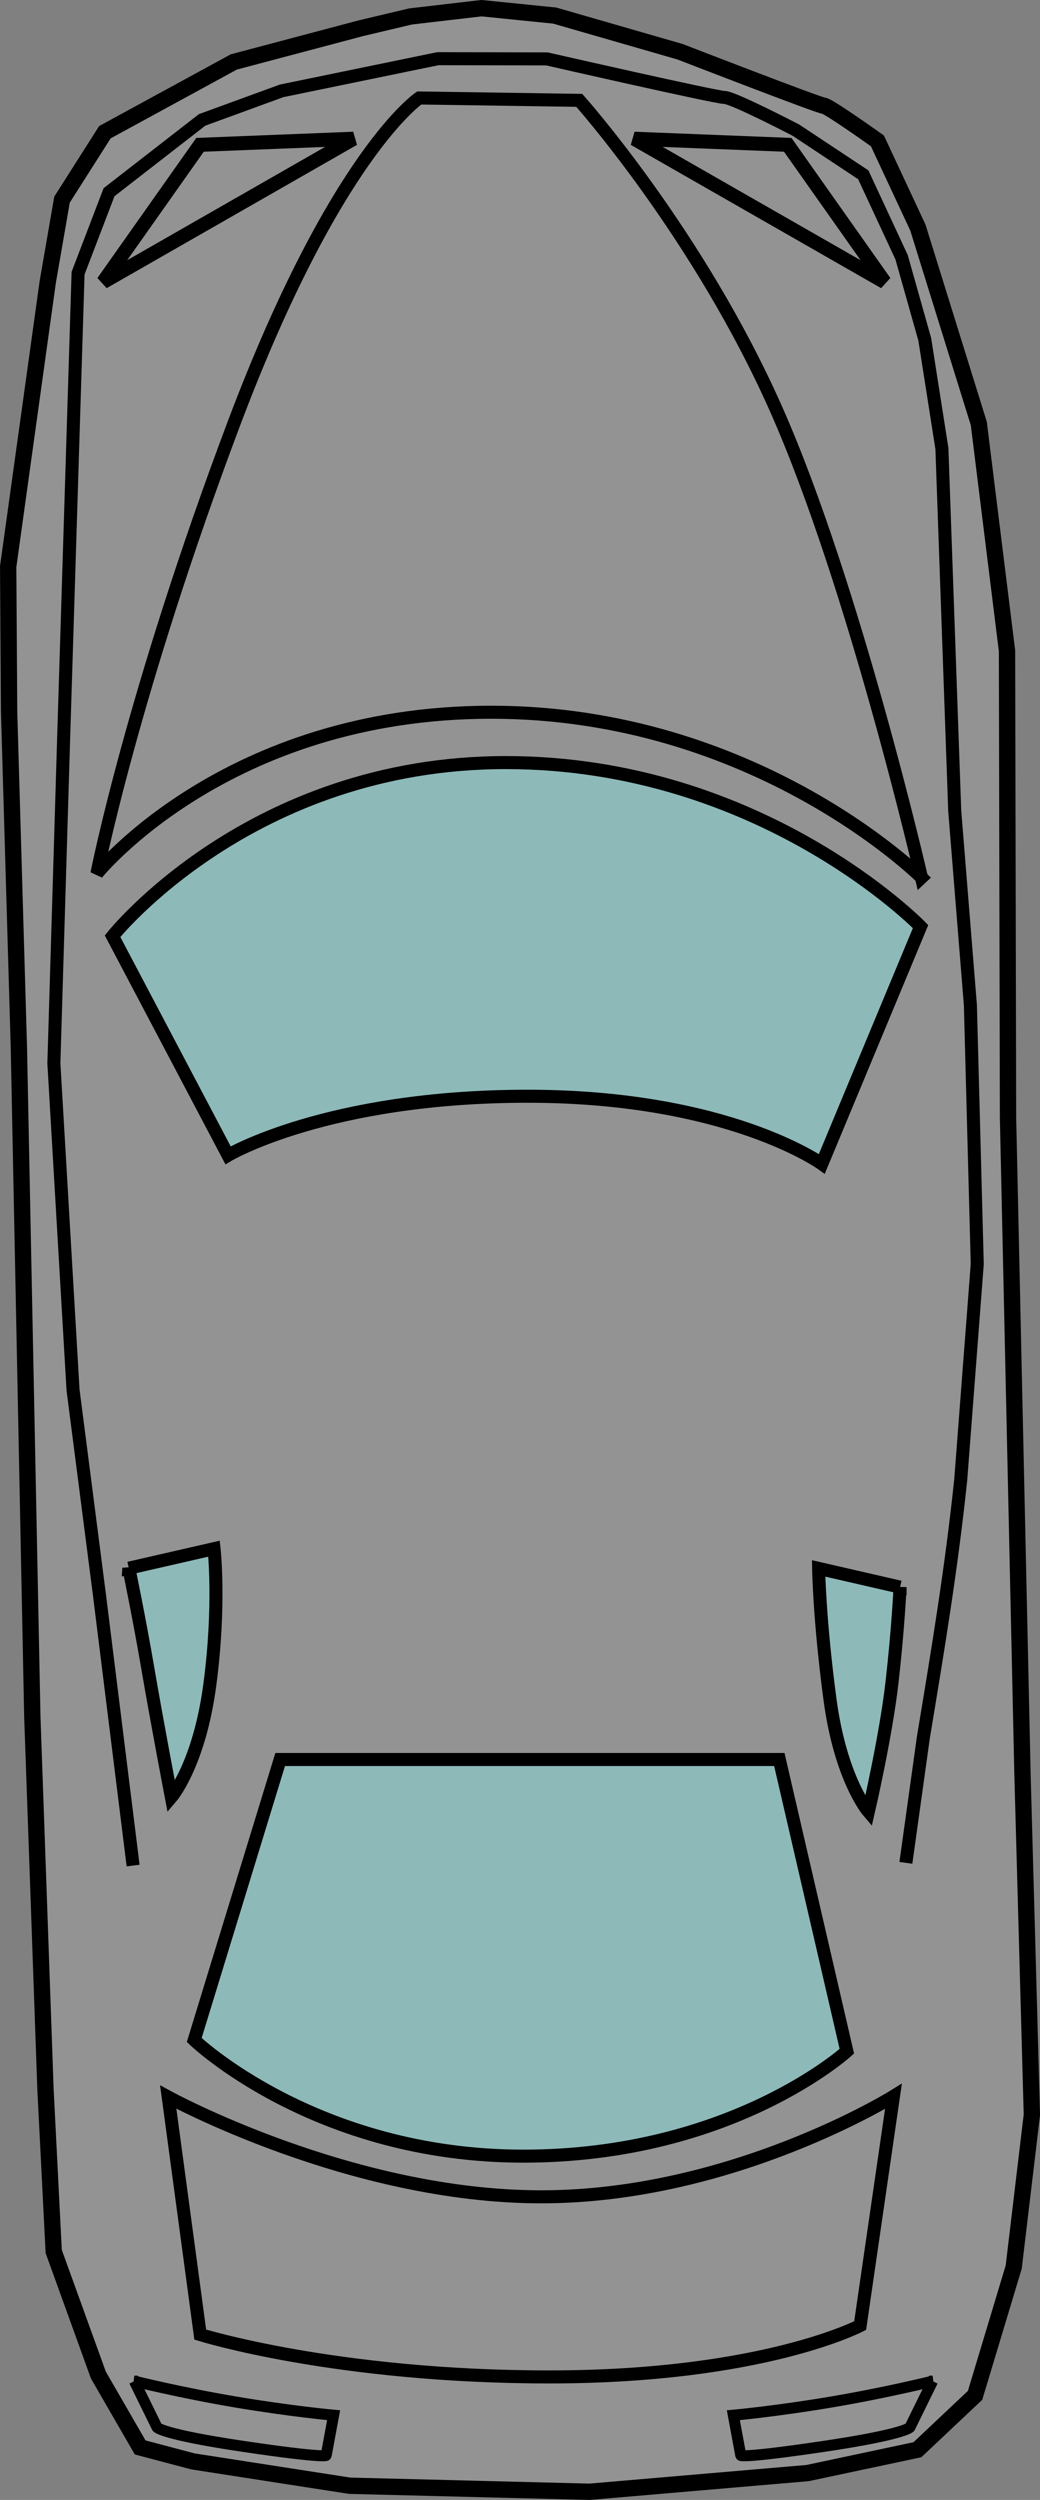 <?xml version="1.0" encoding="UTF-8" standalone="no"?>
<!-- Created with Inkscape (http://www.inkscape.org/) -->

<svg
   width="42.465mm"
   height="102.033mm"
   viewBox="0 0 42.465 102.033"
   version="1.1"
   id="svg5"
   xml:space="preserve"
   sodipodi:docname="car_chassis.svg"
   inkscape:export-filename="car_chassis.svg"
   inkscape:export-xdpi="96"
   inkscape:export-ydpi="96"
   xmlns:inkscape="http://www.inkscape.org/namespaces/inkscape"
   xmlns:sodipodi="http://sodipodi.sourceforge.net/DTD/sodipodi-0.dtd"
   xmlns="http://www.w3.org/2000/svg"
   xmlns:svg="http://www.w3.org/2000/svg"><rect x="0" y="0" width="42.465" height="102.033" fill="#808080" stroke="none"/><sodipodi:namedview
     id="namedview7"
     pagecolor="#ffffff"
     bordercolor="#000000"
     borderopacity="0.25"
     inkscape:showpageshadow="2"
     inkscape:pageopacity="0.0"
     inkscape:pagecheckerboard="0"
     inkscape:deskcolor="#d1d1d1"
     inkscape:document-units="mm"
     showgrid="false" /><defs
     id="defs2" /><g
     inkscape:label="Layer 1"
     inkscape:groupmode="layer"
     id="layer1"
     transform="translate(-41.332,-164.014)"><path
       style="fill:#ffffff;fill-opacity:0.15;stroke:#000000;stroke-width:0.666;stroke-dasharray:none"
       d="m 60.992,164.348 2.991,0.302 5.117,1.476 c 0,0 5.684,2.202 5.865,2.202 0.18,0 2.194,1.437 2.194,1.437 l 1.652,3.538 2.487,7.996 1.152,9.28 0.041,19.03 0.591,26.82 0.383,13.896 -0.741,6.215 -1.578,5.237 -2.354,2.22 -4.481,0.952 -8.904,0.764 -9.795,-0.246 -6.4,-0.993 -2.157,-0.57 -1.706,-2.954 -1.824,-5.044 -0.336,-6.63 -0.537,-15.195 -0.549,-27.314 -0.399,-13.696 -0.038,-5.93 1.617,-11.627 0.581,-3.352 1.75,-2.751 5.265,-2.869 5.181,-1.374 2.037,-0.483 z"
       id="path1122"
       inkscape:export-filename="car_chassis.svg"
       inkscape:export-xdpi="96"
       inkscape:export-ydpi="96" /><path
       id="path1126"
       style="fill:none;stroke:#000000;stroke-width:0.532;stroke-dasharray:none"
       d="m 46.767,240.155 -1.372,-11.027 -1.081,-8.388 -0.782,-13.328 0.398,-13.244 0.59,-19.005 1.265,-3.305 3.799,-2.95 3.248,-1.186 6.38,-1.313 4.453,0.009 c 0,0 6.894,1.573 7.247,1.573 0.353,0 2.92,1.336 2.92,1.336 l 2.749,1.821 1.565,3.366 0.946,3.351 0.7,4.458 0.523,14.781 0.64,7.933 0.28,10.567 -0.674,8.797 c -0.38,3.625 -0.929,6.933 -1.526,10.523 l -0.714,5.12"
       sodipodi:nodetypes="cccccccccccsccccccccccc" /><path
       style="fill:none;stroke:#000000;stroke-width:0.532;stroke-dasharray:none"
       d="m 78.959,199.83 c 0,0 -6.758,-6.747 -17.567,-6.747 -10.808,0 -16.103,6.584 -16.103,6.584 0,0 1.445,-7.36 5.595,-18.371 4.15,-11.011 7.566,-13.283 7.566,-13.283 l 6.534,0.097 c 0,0 4.872,5.452 8.049,12.627 3.177,7.174 5.925,19.094 5.925,19.094 z"
       id="path1129"
       sodipodi:nodetypes="cscsccsc" /><path
       style="fill:#82ffff;fill-opacity:0.35;stroke:#000000;stroke-width:0.532;stroke-dasharray:none"
       d="m 45.928,202.224 c 0,0 5.621,-7.086 16.057,-7.086 10.435,0 16.935,6.694 16.935,6.694 l -4.031,9.684 c 0,0 -3.819,-2.76 -12.011,-2.76 -8.191,0 -12.235,2.41 -12.235,2.41 z"
       id="path1131" /><path
       style="fill:#82ffff;fill-opacity:0.349;stroke:#000000;stroke-width:0.532;stroke-dasharray:none"
       d="m 52.772,235.826 h 20.381 l 2.757,11.907 c 0,0 -4.701,4.282 -13.21,4.282 -8.509,0 -13.437,-4.74 -13.437,-4.74 z"
       id="path1133" /><path
       style="fill:none;stroke:#000000;stroke-width:0.532;stroke-dasharray:none"
       d="m 49.508,259.298 c 0,0 5.525,1.728 14.247,1.728 8.721,0 12.699,-2.097 12.699,-2.097 l 1.359,-9.354 c 0,0 -6.591,4.1 -14.381,4.1 -7.79,0 -15.231,-4.071 -15.231,-4.071 z"
       id="path1135" /><path
       style="fill:#82ffff;fill-opacity:0.35;stroke:#000000;stroke-width:0.532;stroke-dasharray:none"
       d="m 46.593,228.018 3.479,-0.797 c 0,0 0.261,2.305 -0.174,5.565 -0.436,3.26 -1.569,4.577 -1.569,4.577 0,0 -0.588,-3.076 -0.961,-5.256 -0.348,-2.035 -0.775,-4.09 -0.775,-4.09 z"
       id="path1141"
       sodipodi:nodetypes="ccscsc" /><path
       style="fill:#82ffff;fill-opacity:0.35;stroke:#000000;stroke-width:0.532;stroke-dasharray:none"
       d="m 78.083,228.791 -3.325,-0.764 c 0,0 0.028,2.088 0.464,5.348 0.436,3.26 1.569,4.577 1.569,4.577 0,0 0.709,-3.058 0.961,-5.256 0.252,-2.198 0.331,-3.906 0.331,-3.906 z"
       id="path1152"
       sodipodi:nodetypes="ccscsc" /><path
       style="fill:none;stroke:#000000;stroke-width:0.574;stroke-dasharray:none"
       d="m 49.499,169.925 -3.955,5.601 10.222,-5.849 z"
       id="path297" /><path
       style="fill:#000000;stroke:none;stroke-width:0.45;stroke-dasharray:none"
       d="m 48,172.064 1.415,1.052"
       id="path1180" /><path
       style="fill:none;stroke:#000000;stroke-width:0.45;stroke-dasharray:none"
       d="m 46.818,261.198 0.925,1.884 c 0,0 0.175,0.283 3.528,0.78 3.353,0.497 3.38,0.366 3.38,0.366 l 0.303,-1.639 c 0,0 -1.764,-0.161 -4.016,-0.542 -2.251,-0.381 -4.121,-0.849 -4.121,-0.849 z"
       id="path1184"
       sodipodi:nodetypes="cccccsc" /><path
       style="fill:none;stroke:#000000;stroke-width:0.45;stroke-dasharray:none"
       d="m 79.412,261.198 -0.925,1.884 c 0,0 -0.175,0.283 -3.528,0.78 -3.353,0.497 -3.38,0.366 -3.38,0.366 l -0.303,-1.639 c 0,0 1.764,-0.161 4.016,-0.542 2.251,-0.381 4.121,-0.849 4.121,-0.849 z"
       id="path1286"
       sodipodi:nodetypes="cccccsc" /><path
       style="fill:none;stroke:#000000;stroke-width:0.574;stroke-dasharray:none"
       d="m 73.497,169.925 3.955,5.601 -10.222,-5.849 z"
       id="path1412" /><path
       style="fill:#000000;stroke:none;stroke-width:0.45;stroke-dasharray:none"
       d="m 74.996,172.064 -1.415,1.052"
       id="path1414" /></g></svg>
